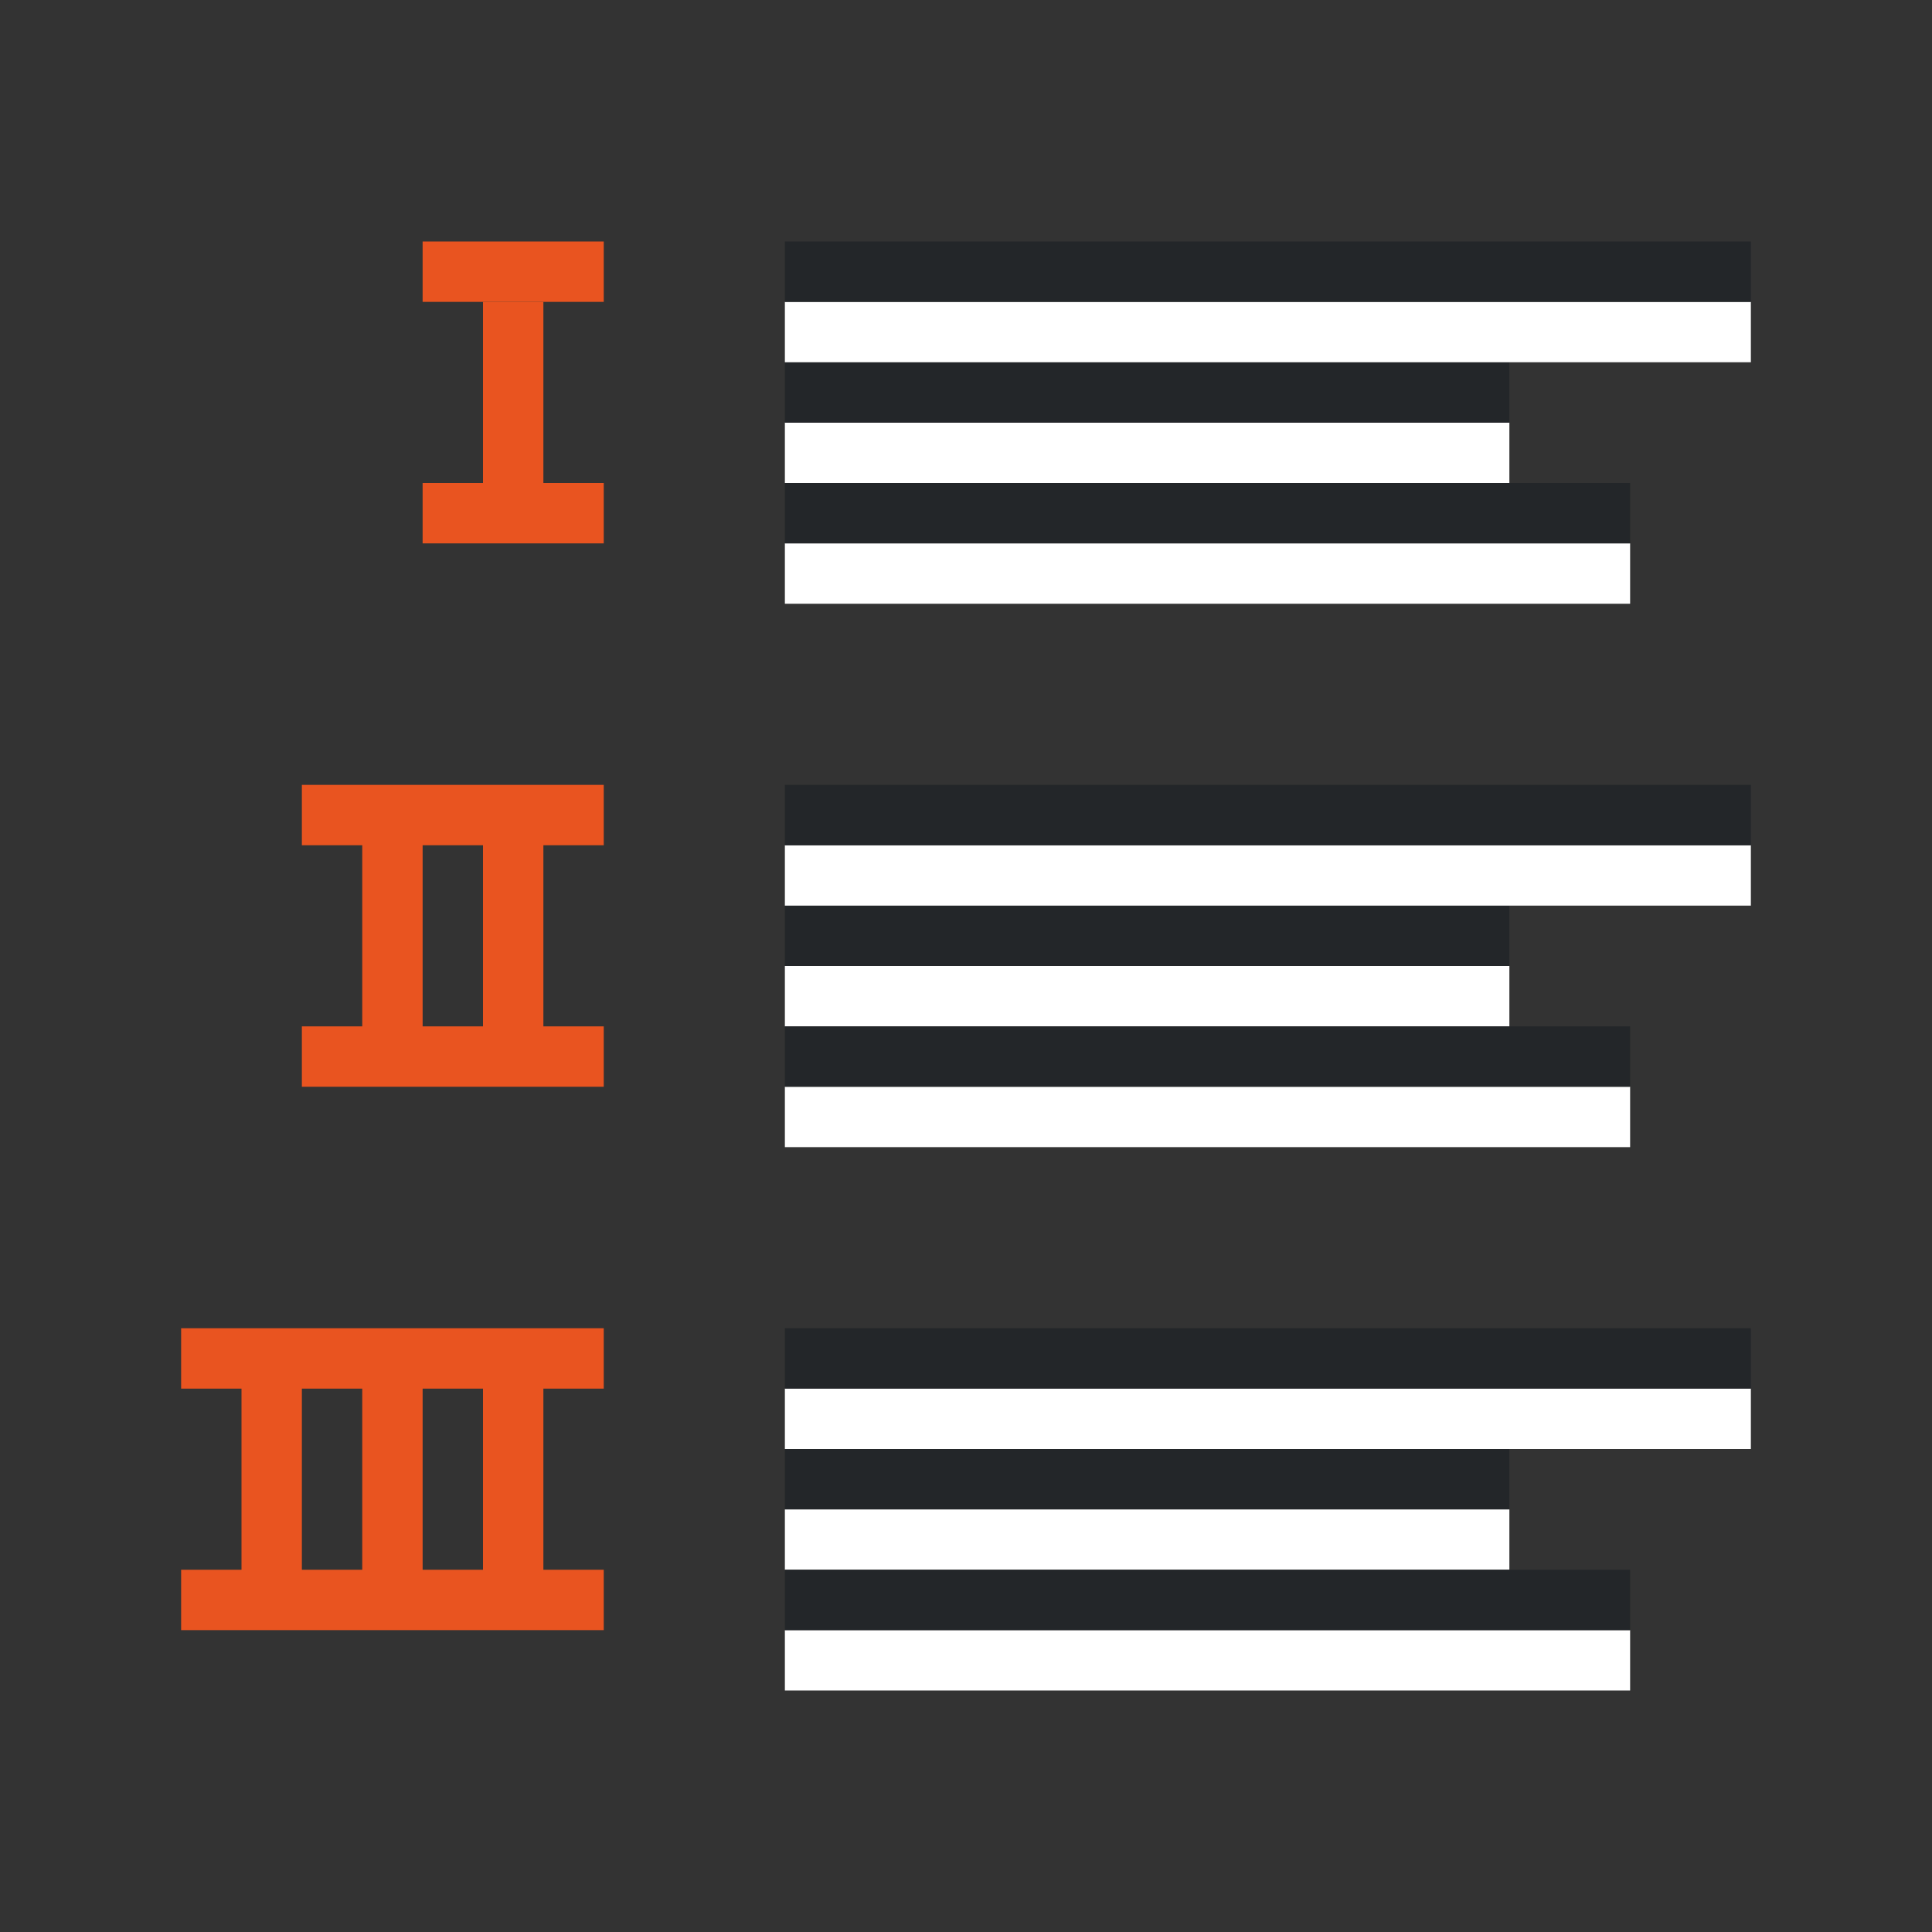 <svg xmlns="http://www.w3.org/2000/svg" viewBox="0 0 32 32"><rect x="0" y="0" width="32" height="32" fill="#333333" stroke="none"/><path fill="#e95420" d="M8 5h1v3H8zM5 13v1h1v3H5v1h5v-1H9v-3h1v-1H5zm2 1h1v3H7v-3zM3 22v1h1v3H3v1h7v-1H9v-3h1v-1H3zm2 1h1v3H5v-3zm2 0h1v3H7v-3z"/><rect width="3" height="1" x="7" y="4" ry="0" fill="#e95420"/><path fill="#e95420" d="M7 8h3v1H7z"/><path fill="#fff" fill-rule="evenodd" d="M13 8h12V7H13z"/><path fill="#232629" fill-rule="evenodd" d="M13 7h12V6H13z"/><path fill="#fff" fill-rule="evenodd" d="M13 6h16V5H13z"/><path fill="#232629" fill-rule="evenodd" d="M13 5h16V4H13z"/><path fill="#fff" fill-rule="evenodd" d="M13 10h14V9H13z"/><path fill="#232629" fill-rule="evenodd" d="M13 9h14V8H13z"/><path fill="#fff" fill-rule="evenodd" d="M13 17h12v-1H13z"/><path fill="#232629" fill-rule="evenodd" d="M13 16h12v-1H13z"/><path fill="#fff" fill-rule="evenodd" d="M13 15h16v-1H13z"/><path fill="#232629" fill-rule="evenodd" d="M13 14h16v-1H13z"/><path fill="#fff" fill-rule="evenodd" d="M13 19h14v-1H13z"/><path fill="#232629" fill-rule="evenodd" d="M13 18h14v-1H13z"/><path fill="#fff" fill-rule="evenodd" d="M13 26h12v-1H13z"/><path fill="#232629" fill-rule="evenodd" d="M13 25h12v-1H13z"/><path fill="#fff" fill-rule="evenodd" d="M13 24h16v-1H13z"/><path fill="#232629" fill-rule="evenodd" d="M13 23h16v-1H13z"/><path fill="#fff" fill-rule="evenodd" d="M13 28h14v-1H13z"/><path fill="#232629" fill-rule="evenodd" d="M13 27h14v-1H13z"/></svg>